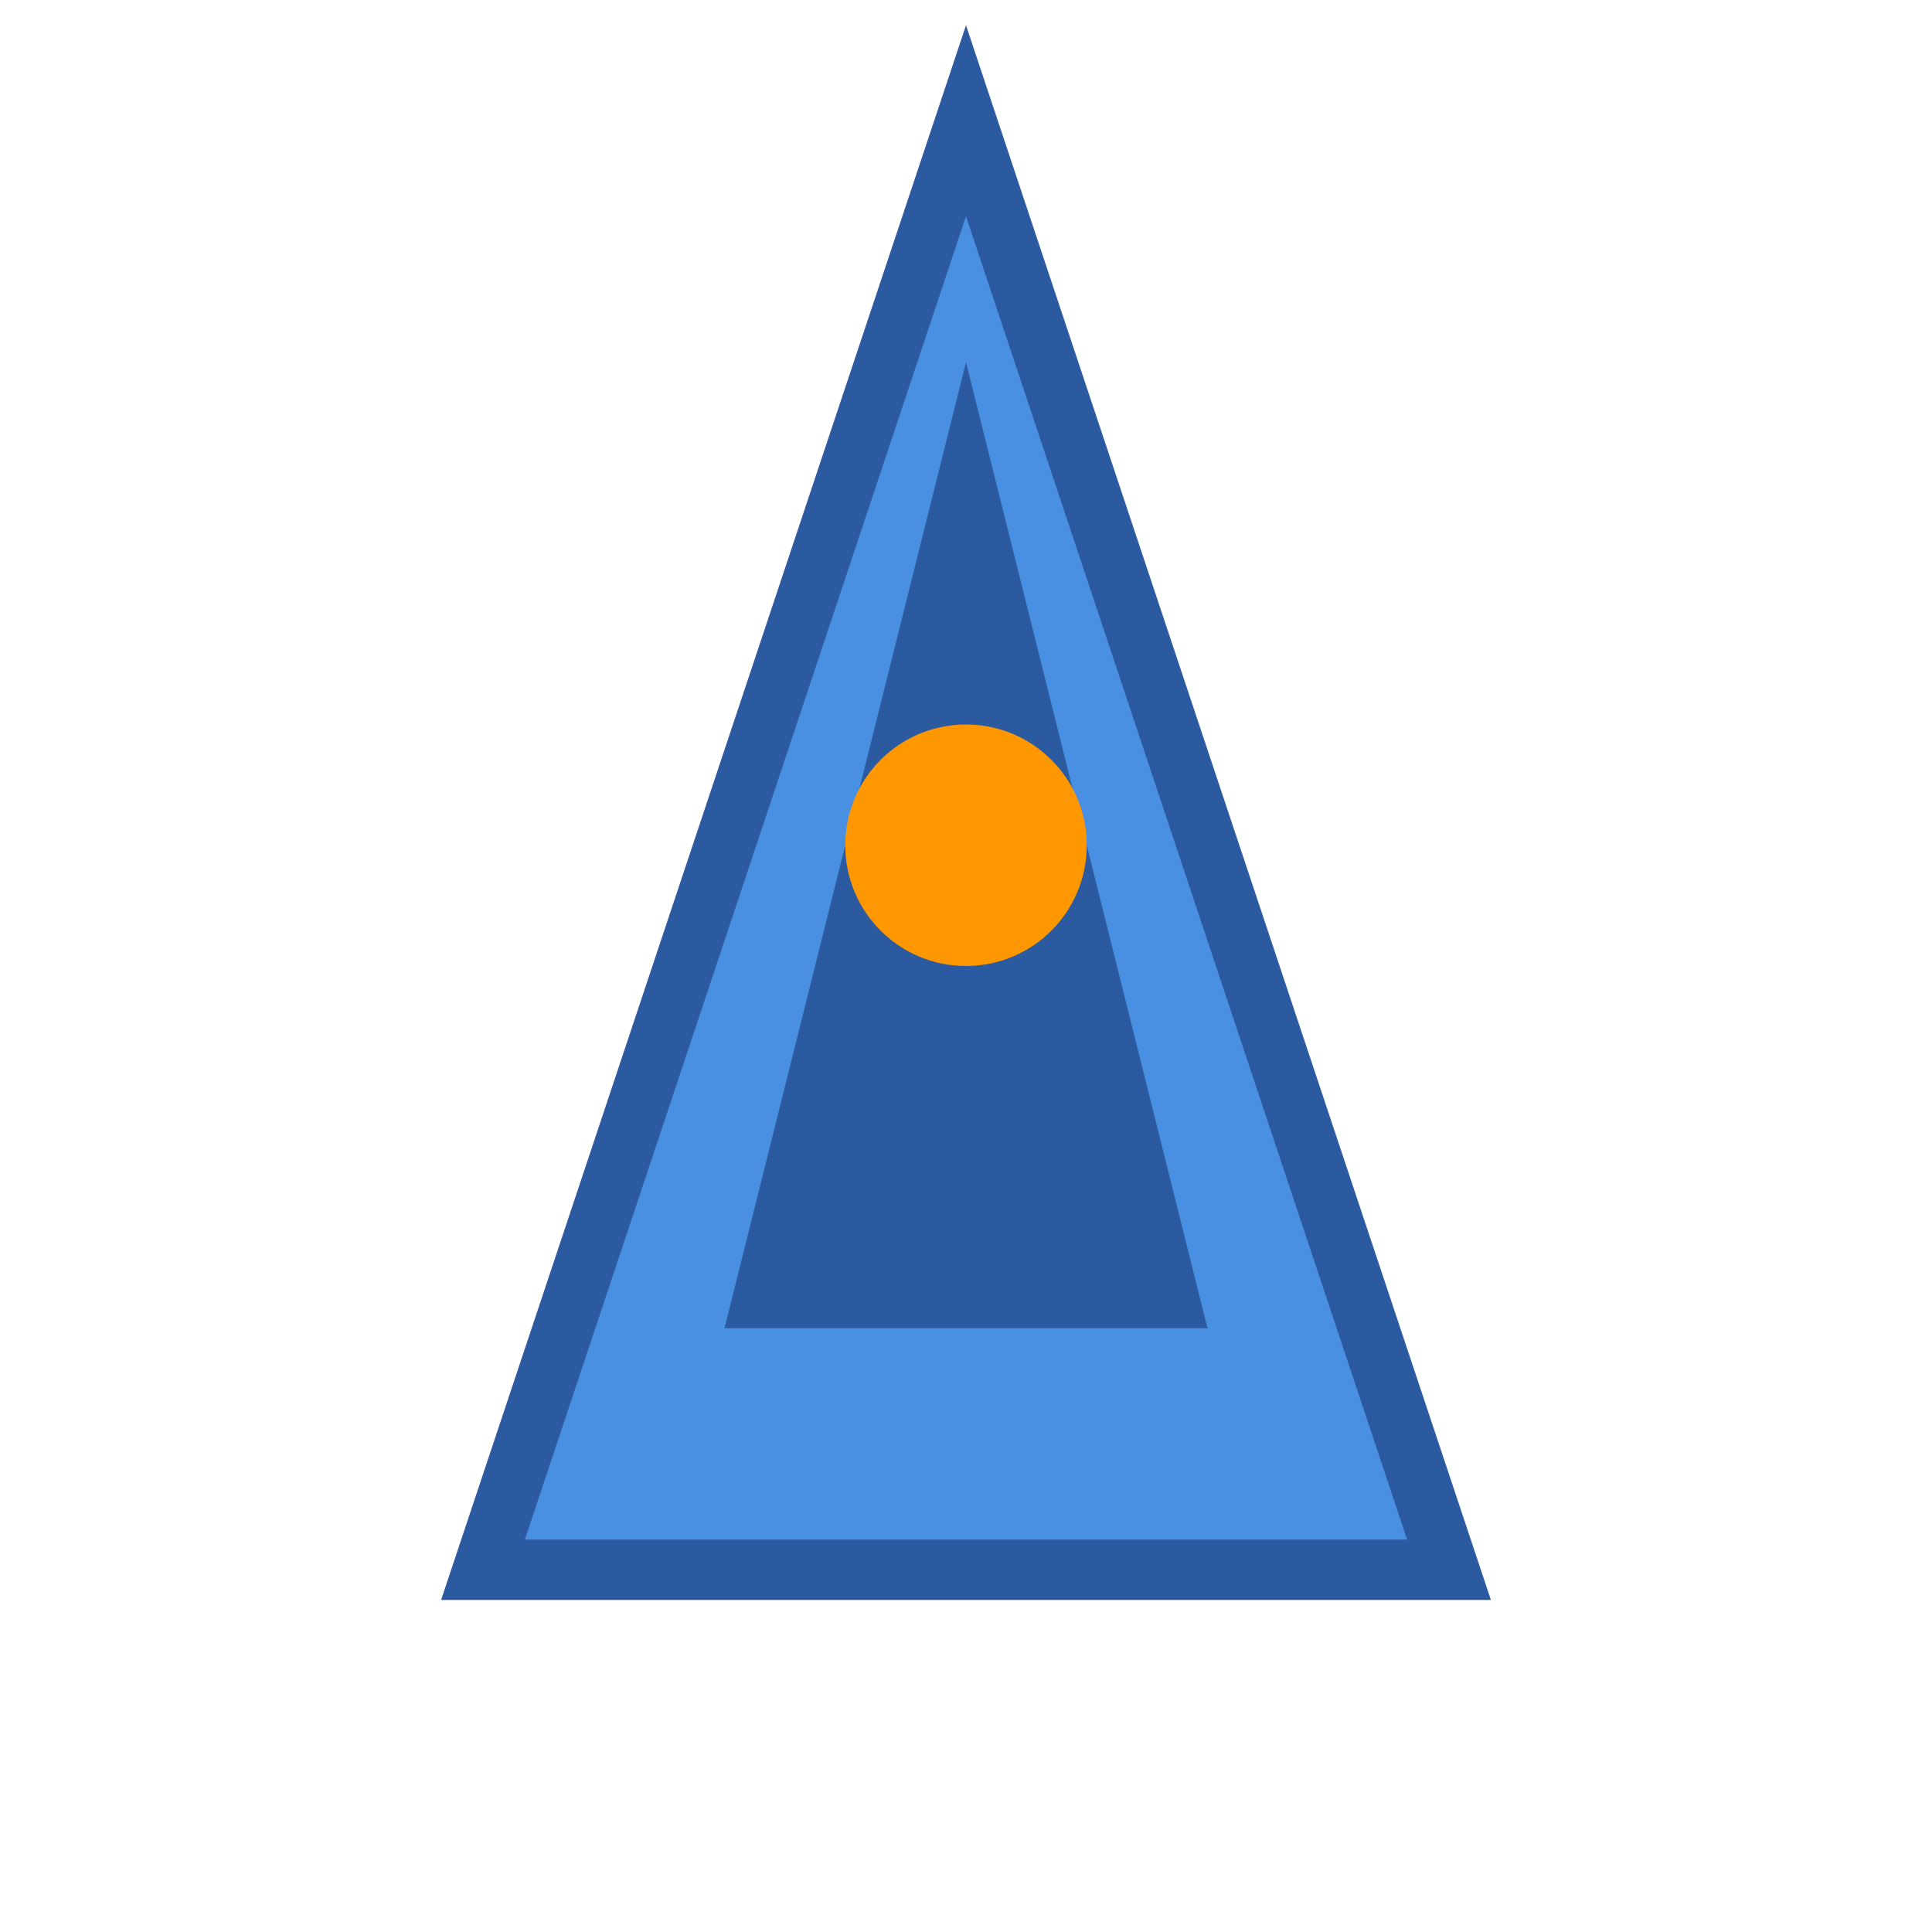 <?xml version="1.0" encoding="UTF-8"?>
<svg width="64" height="64" version="1.1" viewBox="0 0 64 64" xmlns="http://www.w3.org/2000/svg">
 <g>
  <path d="m32 4-16 48h32z" fill="#4a90e2" stroke="#2c5aa0" stroke-width="2"/>
  <path d="m32 12-8 32h16z" fill="#2c5aa0"/>
  <circle cx="32" cy="28" r="4" fill="#ff9800"/>
 </g>
</svg>
